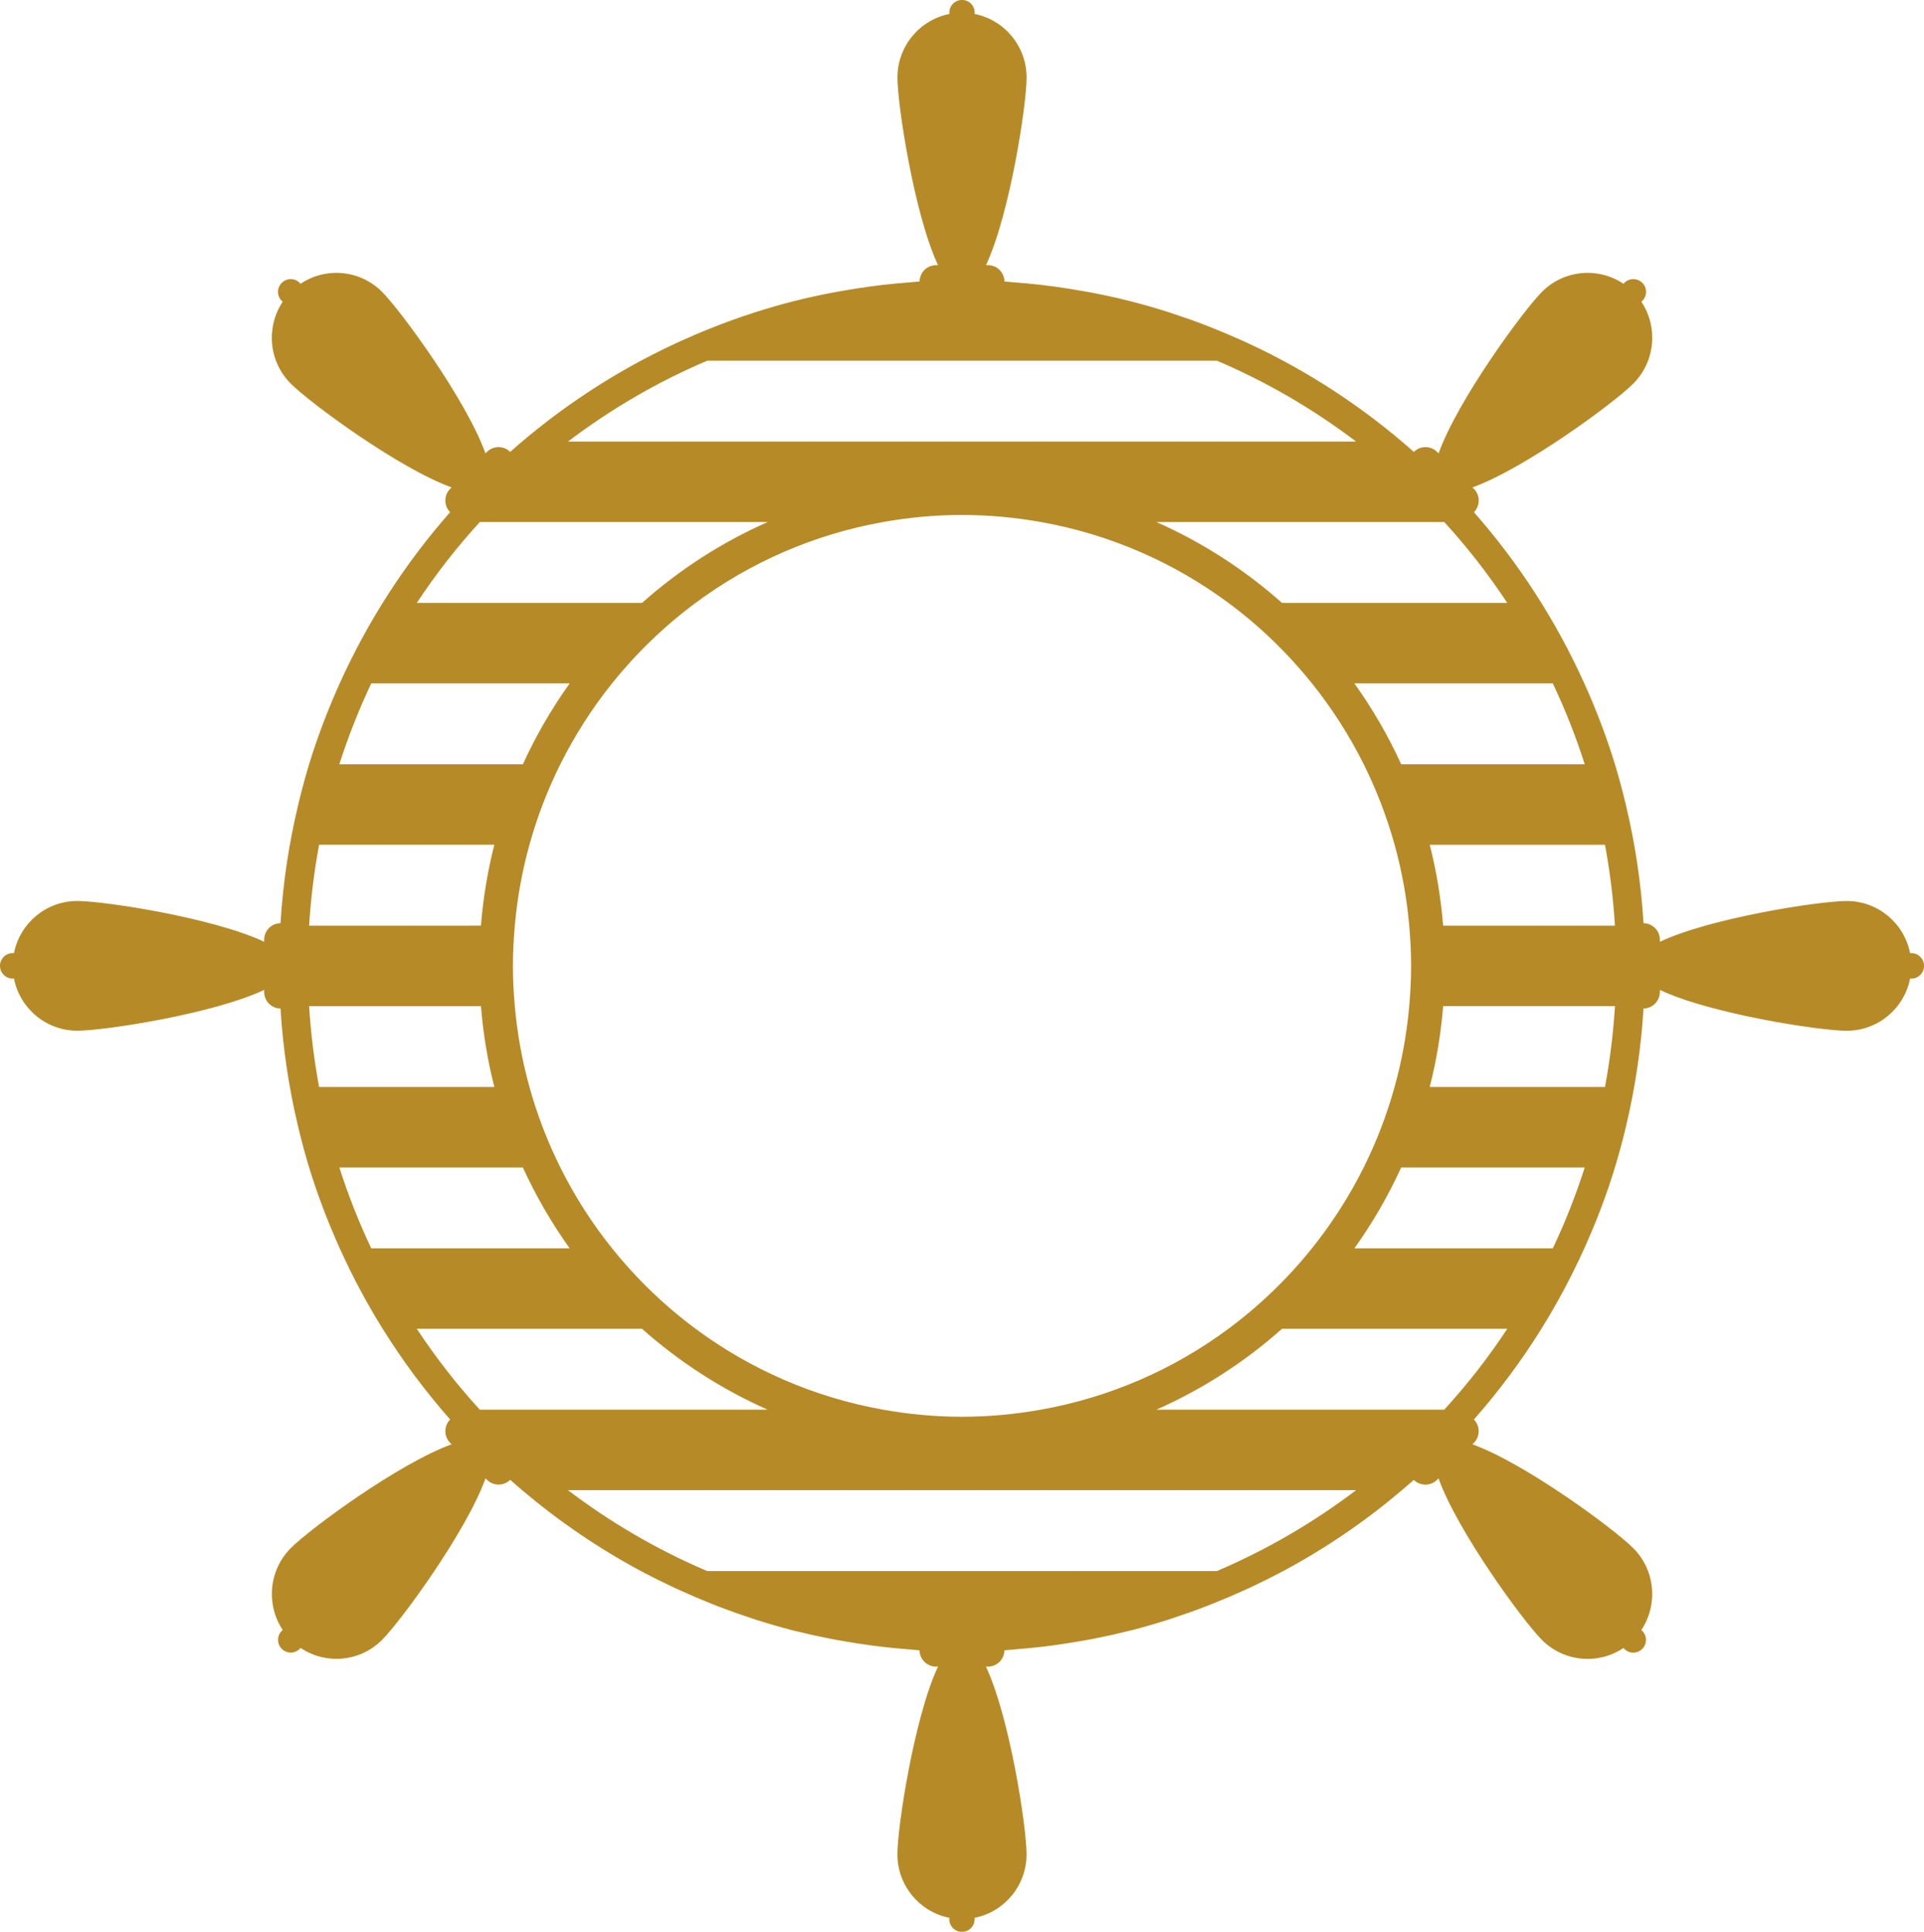 <svg version="1.1" id="图层_1" x="0px" y="0px" width="132.244px" height="132.757px" viewBox="0 0 132.244 132.757" enable-background="new 0 0 132.244 132.757" xml:space="preserve" xmlns="http://www.w3.org/2000/svg" xmlns:xlink="http://www.w3.org/1999/xlink" xmlns:xml="http://www.w3.org/XML/1998/namespace">
  <path fill="#B68A27" d="M131.375,65.501c-0.028,0-0.06,0.004-0.086,0.008c-0.401-2.049-2.197-3.59-4.354-3.59
	c-1.869,0-9.377,1.16-12.845,2.804v-0.138c0-0.627-0.502-1.133-1.125-1.139c-0.168-2.759-0.575-5.451-1.196-8.061
	c-0.015-0.068-0.029-0.137-0.047-0.203c-0.216-0.887-0.449-1.764-0.712-2.629c-0.004-0.012-0.006-0.021-0.01-0.032
	c-0.584-1.907-1.295-3.762-2.104-5.56c-0.004-0.008-0.008-0.016-0.013-0.022c-1.94-4.297-4.502-8.248-7.573-11.739
	c0.438-0.447,0.438-1.163-0.004-1.607l-0.099-0.097c3.606-1.298,9.733-5.806,11.056-7.134c1.526-1.53,1.709-3.896,0.553-5.628
	c0.022-0.02,0.045-0.035,0.065-0.058c0.343-0.341,0.343-0.896,0-1.237c-0.342-0.343-0.896-0.343-1.233,0
	c-0.021,0.021-0.035,0.043-0.056,0.065c-1.728-1.16-4.084-0.978-5.608,0.554c-1.32,1.326-5.813,7.478-7.104,11.1l-0.099-0.097
	c-0.44-0.445-1.155-0.445-1.604-0.006c-3.38-2.999-7.193-5.515-11.339-7.442c-0.129-0.061-0.258-0.117-0.388-0.177
	c-0.69-0.313-1.391-0.612-2.098-0.893c-0.149-0.06-0.299-0.118-0.447-0.177c-0.766-0.295-1.541-0.569-2.323-0.824
	c-0.067-0.022-0.138-0.048-0.205-0.07c-0.888-0.283-1.78-0.543-2.688-0.773c-0.008-0.004-0.019-0.004-0.024-0.007
	c-0.839-0.213-1.687-0.397-2.541-0.564c-0.24-0.047-0.481-0.085-0.724-0.129c-0.64-0.114-1.281-0.217-1.928-0.305
	c-0.289-0.038-0.582-0.077-0.873-0.111c-0.638-0.074-1.277-0.133-1.92-0.181c-0.214-0.017-0.425-0.043-0.638-0.057
	c-0.013-0.621-0.513-1.123-1.134-1.123h-0.137c1.637-3.479,2.791-11.014,2.791-12.893c0-2.163-1.535-3.967-3.576-4.371
	c0.004-0.029,0.009-0.056,0.009-0.086c0-0.484-0.39-0.875-0.871-0.875c-0.482,0-0.873,0.391-0.873,0.875
	c0,0.03,0.006,0.057,0.01,0.086c-2.039,0.404-3.576,2.208-3.576,4.371c0,1.879,1.156,9.414,2.791,12.893h-0.137
	c-0.621,0-1.121,0.502-1.133,1.123c-0.214,0.014-0.423,0.04-0.638,0.057c-0.643,0.048-1.28,0.105-1.92,0.181
	c-0.291,0.034-0.582,0.073-0.873,0.111c-0.646,0.088-1.289,0.19-1.928,0.305c-0.24,0.044-0.482,0.084-0.723,0.129
	c-0.854,0.167-1.699,0.352-2.537,0.564c-0.01,0.001-0.021,0.003-0.031,0.007c-0.906,0.23-1.803,0.49-2.688,0.773
	c-0.067,0.022-0.137,0.048-0.206,0.07c-0.783,0.255-1.558,0.529-2.322,0.824c-0.148,0.059-0.297,0.117-0.447,0.179
	c-0.709,0.278-1.406,0.577-2.098,0.891c-0.129,0.06-0.258,0.116-0.388,0.177c-4.146,1.928-7.957,4.443-11.34,7.442
	c-0.444-0.439-1.158-0.439-1.602,0.006l-0.096,0.097c-1.294-3.622-5.785-9.773-7.107-11.1c-1.523-1.531-3.881-1.714-5.607-0.554
	c-0.018-0.022-0.032-0.045-0.055-0.065c-0.342-0.343-0.893-0.343-1.234,0c-0.342,0.341-0.342,0.896,0,1.237
	c0.021,0.022,0.046,0.038,0.068,0.058c-1.158,1.731-0.975,4.098,0.551,5.628c1.32,1.328,7.447,5.836,11.056,7.134l-0.099,0.097
	c-0.44,0.444-0.44,1.16-0.004,1.607c-3.072,3.491-5.633,7.442-7.576,11.739c-0.004,0.009-0.008,0.017-0.01,0.022
	c-0.809,1.798-1.521,3.65-2.104,5.56c-0.005,0.011-0.007,0.021-0.011,0.032c-0.262,0.865-0.496,1.742-0.711,2.629
	c-0.018,0.066-0.033,0.135-0.047,0.203c-0.621,2.609-1.029,5.302-1.199,8.061c-0.621,0.006-1.123,0.512-1.123,1.139v0.138
	C14.69,63.08,7.183,61.919,5.313,61.919c-2.156,0-3.953,1.541-4.354,3.59c-0.027-0.004-0.058-0.008-0.086-0.008
	C0.393,65.501,0,65.893,0,66.376s0.393,0.877,0.873,0.877c0.028,0,0.059-0.006,0.086-0.01c0.401,2.049,2.198,3.59,4.354,3.59
	c1.869,0,9.377-1.16,12.844-2.804v0.138c0,0.627,0.502,1.135,1.123,1.141c0.17,2.757,0.576,5.447,1.197,8.057
	c0.016,0.069,0.031,0.141,0.051,0.211c0.213,0.881,0.445,1.756,0.707,2.614c0.004,0.015,0.008,0.028,0.013,0.043
	c0.584,1.908,1.297,3.761,2.104,5.558c0.004,0.014,0.01,0.021,0.014,0.029c0.861,1.904,1.841,3.74,2.937,5.498
	c0,0,0.002,0.002,0.002,0.004c1.375,2.207,2.926,4.289,4.635,6.23c-0.438,0.447-0.438,1.164,0.004,1.607l0.099,0.098
	c-3.607,1.297-9.734,5.805-11.056,7.133c-1.524,1.533-1.709,3.898-0.551,5.631c-0.022,0.018-0.047,0.035-0.068,0.055
	c-0.342,0.342-0.342,0.896,0,1.238c0.343,0.342,0.894,0.342,1.234,0c0.021-0.021,0.037-0.043,0.055-0.066
	c1.728,1.162,4.084,0.979,5.607-0.553c1.322-1.326,5.814-7.477,7.107-11.098l0.096,0.094c0.442,0.445,1.156,0.445,1.602,0.006
	c0.267,0.238,0.535,0.475,0.81,0.703c0.002,0.004,0.006,0.008,0.008,0.01c2.514,2.127,5.246,3.994,8.168,5.559h-0.002
	c0.018,0.012,0.037,0.02,0.053,0.027c0.746,0.396,1.504,0.771,2.271,1.131c0.157,0.072,0.313,0.145,0.473,0.213
	c0.654,0.297,1.316,0.58,1.988,0.848c0.182,0.072,0.364,0.146,0.547,0.217c0.713,0.273,1.436,0.531,2.164,0.77
	c0.121,0.041,0.235,0.084,0.356,0.123c0.865,0.273,1.738,0.529,2.621,0.756c0.08,0.018,0.158,0.033,0.236,0.053
	c0.77,0.191,1.545,0.363,2.33,0.516c0.272,0.055,0.549,0.104,0.824,0.148c0.604,0.109,1.207,0.203,1.815,0.287
	c0.316,0.043,0.635,0.086,0.953,0.121c0.604,0.07,1.213,0.125,1.822,0.174c0.231,0.016,0.463,0.047,0.697,0.063
	c0.012,0.619,0.512,1.119,1.133,1.119h0.137c-1.635,3.48-2.791,11.018-2.791,12.895c0,2.164,1.537,3.969,3.576,4.371
	c-0.004,0.029-0.01,0.057-0.01,0.086c0,0.484,0.391,0.877,0.873,0.877c0.481,0,0.87-0.393,0.87-0.877
	c0-0.029-0.004-0.057-0.008-0.086c2.041-0.402,3.576-2.207,3.576-4.371c0-1.877-1.154-9.413-2.791-12.895h0.137
	c0.621,0,1.121-0.5,1.134-1.119c0.233-0.016,0.465-0.047,0.696-0.063c0.611-0.049,1.218-0.104,1.822-0.174
	c0.317-0.035,0.637-0.078,0.952-0.121c0.609-0.084,1.216-0.18,1.818-0.287c0.274-0.047,0.549-0.094,0.821-0.146
	c0.787-0.154,1.563-0.326,2.334-0.518c0.076-0.02,0.151-0.035,0.229-0.053c0.886-0.227,1.759-0.48,2.625-0.756
	c0.119-0.039,0.233-0.082,0.354-0.121c0.729-0.238,1.453-0.494,2.166-0.771c0.185-0.068,0.365-0.141,0.547-0.215
	c0.673-0.266,1.334-0.549,1.99-0.846c0.153-0.07,0.313-0.141,0.471-0.213c0.769-0.359,1.525-0.734,2.271-1.131
	c0.02-0.012,0.036-0.02,0.055-0.027H88.19c2.922-1.564,5.654-3.432,8.166-5.559c0.004-0.002,0.008-0.006,0.01-0.012
	c0.273-0.229,0.543-0.465,0.809-0.701c0.445,0.438,1.16,0.438,1.604-0.008l0.099-0.094c1.291,3.619,5.782,9.771,7.104,11.1
	c1.524,1.529,3.883,1.715,5.608,0.553c0.021,0.021,0.033,0.045,0.056,0.064c0.34,0.344,0.893,0.344,1.233,0
	c0.34-0.342,0.343-0.896,0-1.236c-0.021-0.021-0.043-0.037-0.065-0.057c1.155-1.73,0.975-4.1-0.554-5.631
	c-1.319-1.328-7.446-5.836-11.055-7.135l0.099-0.098c0.44-0.443,0.44-1.16,0.004-1.607c1.709-1.939,3.26-4.02,4.635-6.229
	c0.002-0.003,0.002-0.005,0.002-0.005c1.096-1.758,2.074-3.594,2.936-5.498c0.004-0.008,0.01-0.019,0.016-0.028h-0.002
	c0.813-1.797,1.521-3.648,2.105-5.559c0.004-0.014,0.008-0.029,0.012-0.043c0.264-0.859,0.496-1.734,0.709-2.615
	c0.02-0.07,0.033-0.141,0.051-0.211c0.617-2.607,1.025-5.299,1.193-8.056c0.623-0.007,1.125-0.515,1.125-1.142V68.03
	c3.467,1.644,10.977,2.806,12.846,2.806c2.156,0,3.951-1.543,4.354-3.59c0.027,0.004,0.057,0.01,0.086,0.01
	c0.48,0,0.871-0.396,0.871-0.879C132.246,65.893,131.854,65.501,131.375,65.501z M108.926,52.523H96.31
	c-0.896-1.963-1.976-3.822-3.219-5.559h13.639C107.582,48.755,108.312,50.613,108.926,52.523z M96.991,66.376
	c0,0.935-0.049,1.855-0.129,2.77c-0.168,1.906-0.51,3.764-1.008,5.555c-0.533,1.928-1.248,3.776-2.123,5.532
	c-0.99,1.983-2.185,3.845-3.558,5.558c-1.67,2.082-3.601,3.943-5.743,5.531c-3.74,2.771-8.125,4.707-12.887,5.555
	c-1.762,0.314-3.57,0.486-5.422,0.486c-1.852,0-3.66-0.172-5.422-0.486c-4.761-0.848-9.145-2.783-12.884-5.555
	c-2.145-1.588-4.073-3.449-5.744-5.531c-1.373-1.713-2.566-3.572-3.556-5.558c-0.876-1.756-1.59-3.604-2.124-5.532
	c-0.497-1.791-0.838-3.646-1.007-5.555c-0.081-0.913-0.129-1.835-0.129-2.77c0-0.934,0.048-1.854,0.129-2.766
	c0.168-1.906,0.509-3.764,1.006-5.557c0.534-1.926,1.247-3.776,2.123-5.532c0.99-1.983,2.184-3.847,3.557-5.56
	c1.669-2.08,3.599-3.94,5.741-5.529c3.74-2.771,8.125-4.709,12.888-5.557c1.762-0.313,3.571-0.486,5.422-0.486
	c1.852,0,3.66,0.173,5.422,0.486c4.764,0.848,9.148,2.785,12.891,5.557c2.145,1.589,4.071,3.449,5.74,5.529
	c1.374,1.713,2.568,3.576,3.559,5.56c0.875,1.756,1.588,3.606,2.123,5.532c0.496,1.793,0.838,3.648,1.006,5.557
	C96.942,64.524,96.991,65.444,96.991,66.376z M99.271,35.876c1.584,1.733,3.03,3.592,4.33,5.558H88.118
	c-2.559-2.272-5.467-4.155-8.635-5.558H99.271z M48.61,24.788h35.03c3.43,1.457,6.637,3.334,9.57,5.558H39.039
	C41.973,28.122,45.18,26.245,48.61,24.788z M32.978,35.876h19.786c-3.169,1.402-6.077,3.283-8.634,5.558H28.647
	C29.946,39.468,31.394,37.611,32.978,35.876z M25.519,46.964h13.638c-1.241,1.736-2.32,3.596-3.217,5.559H23.323
	C23.937,50.613,24.67,48.755,25.519,46.964z M21.932,58.055h12.045c-0.46,1.797-0.765,3.655-0.921,5.558H21.248
	C21.362,61.726,21.596,59.873,21.932,58.055z M21.248,69.146h11.809c0.156,1.9,0.461,3.76,0.921,5.555H21.932
	C21.596,72.882,21.362,71.033,21.248,69.146z M25.519,85.791c-0.85-1.789-1.582-3.646-2.195-5.559H35.94
	c0.896,1.963,1.976,3.82,3.216,5.559H25.519z M32.978,96.876c-1.584-1.73-3.031-3.588-4.33-5.556h15.484
	c2.556,2.272,5.463,4.153,8.63,5.556H32.978z M83.64,107.968H48.61c-3.432-1.459-6.639-3.334-9.571-5.559h54.172
	C90.276,104.634,87.069,106.509,83.64,107.968z M99.271,96.876H79.483c3.168-1.4,6.076-3.281,8.632-5.556h15.485
	C102.304,93.289,100.854,95.146,99.271,96.876z M106.729,85.791H93.091c1.242-1.735,2.321-3.596,3.217-5.559h12.618
	C108.312,82.143,107.582,84.001,106.729,85.791z M110.317,74.701H98.271c0.461-1.795,0.767-3.654,0.922-5.555h11.81
	C110.888,71.033,110.653,72.882,110.317,74.701z M99.192,63.613c-0.155-1.9-0.461-3.761-0.92-5.558h12.045
	c0.338,1.817,0.568,3.671,0.685,5.558H99.192z" class="color c1"/>
</svg>